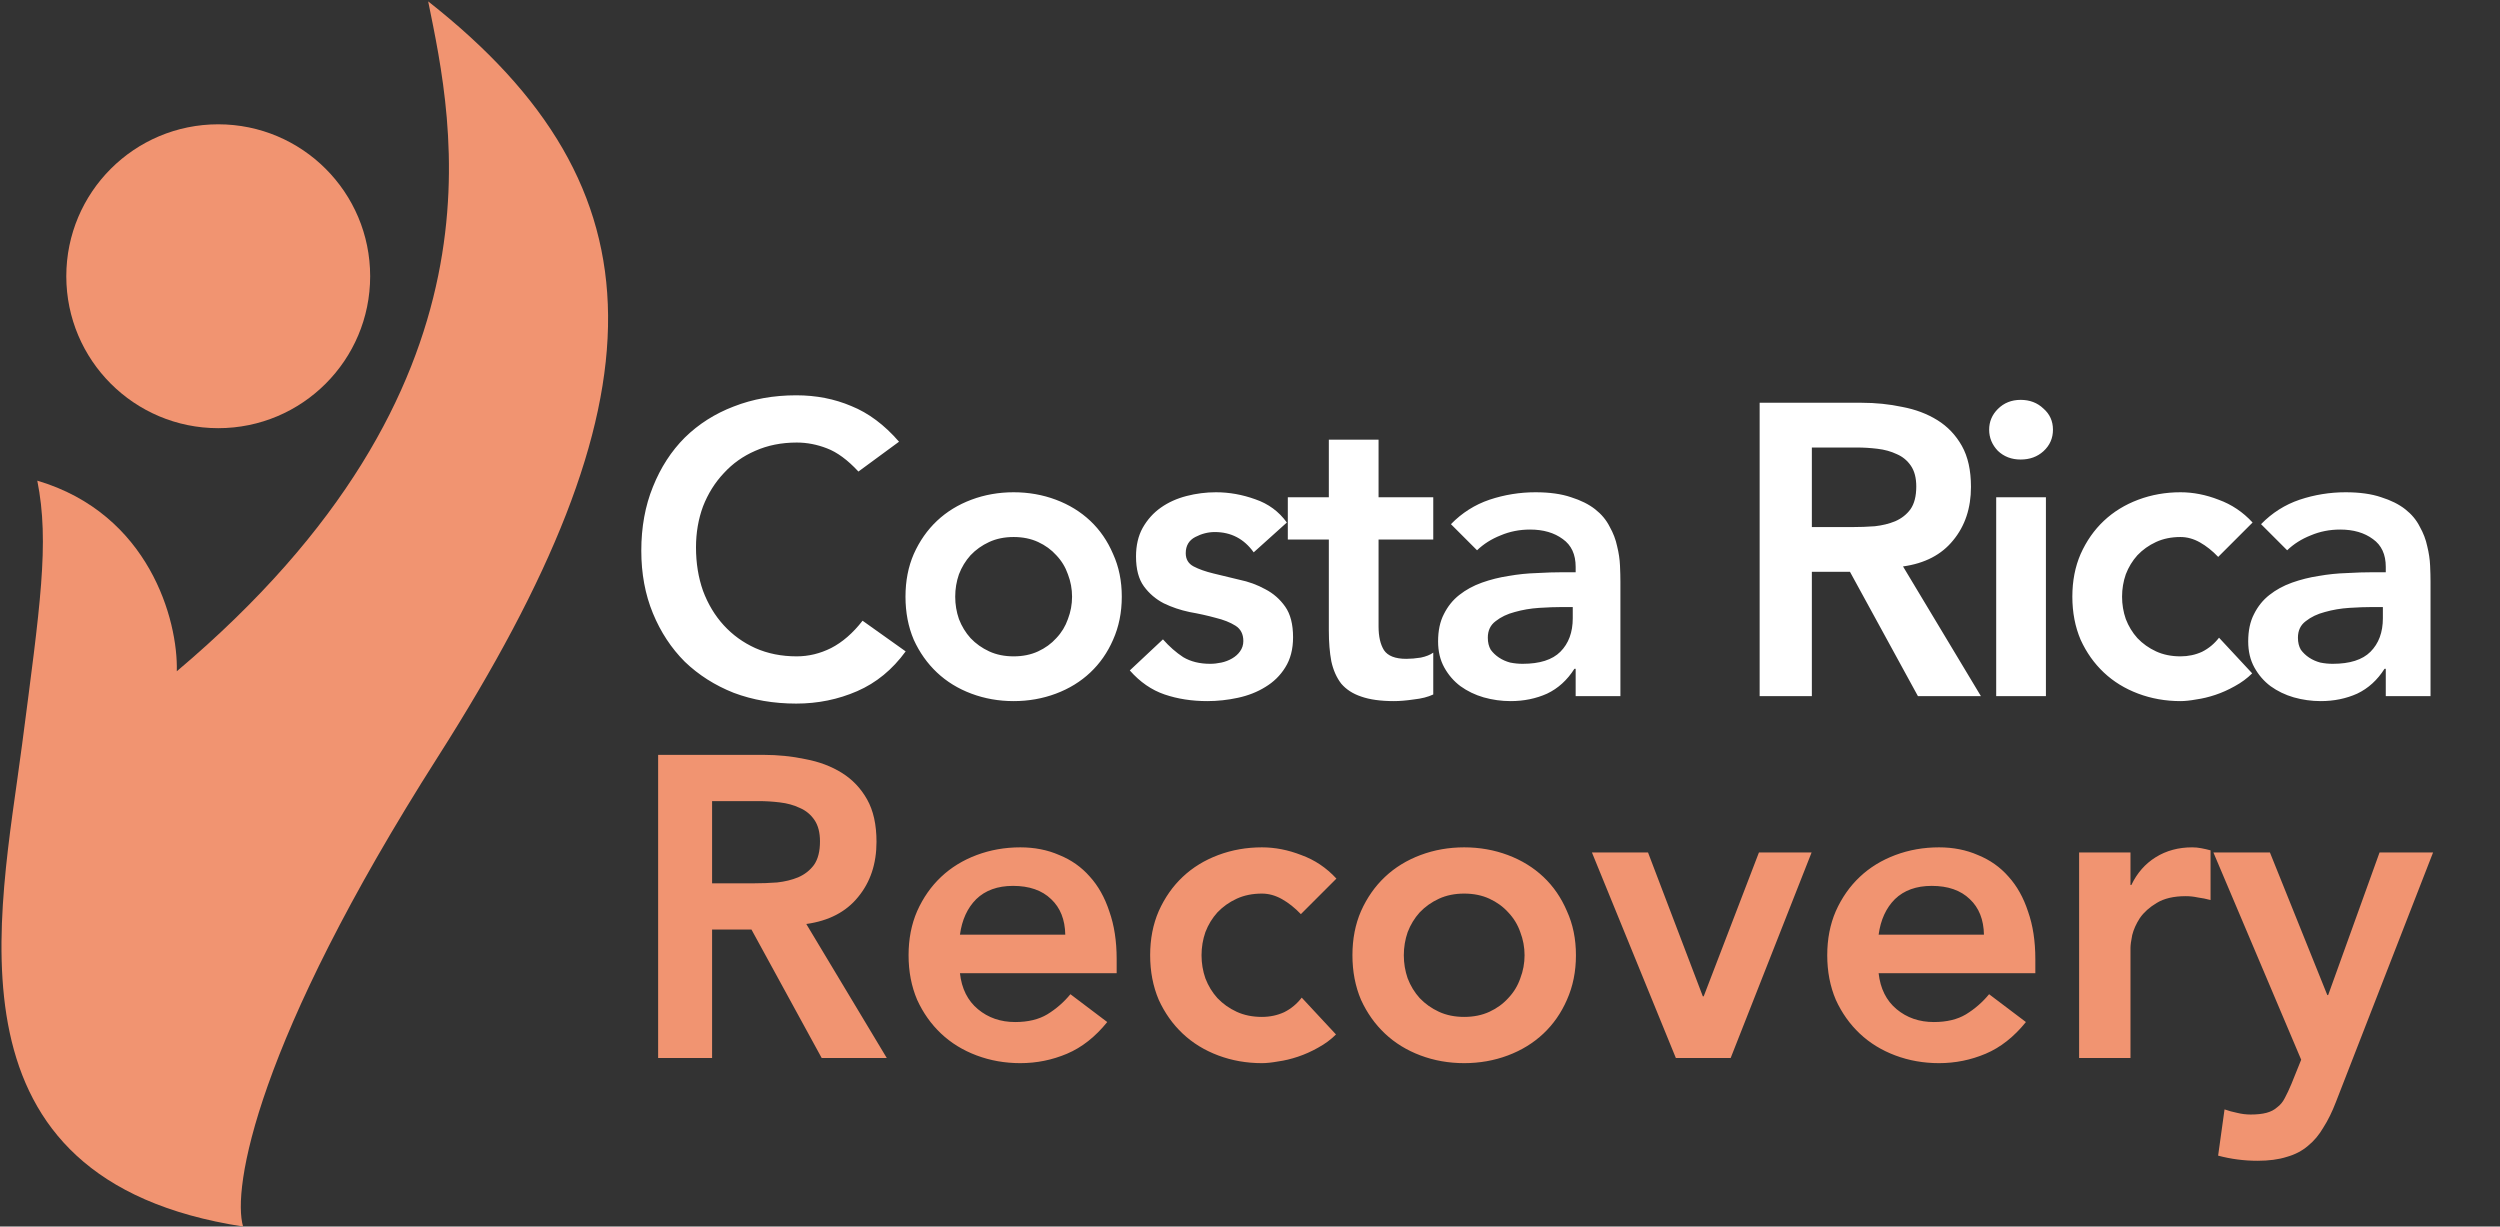 <svg width="905" height="444" viewBox="0 0 905 444" fill="none" xmlns="http://www.w3.org/2000/svg">
<rect x="0" y="0" width="905" height="444" fill="#333333" stroke="none"/>
<circle cx="79" cy="100" r="55" fill="#F19471"/>
<path d="M8 269.5C14.5 219.5 18 196.5 13.5 174C54 186 64.5 224.5 64 243C186 140 164 45 155 0.5C241.5 68.5 241 144.5 158.5 274C92.5 377.6 84 430.5 88 444C-22.5 427 -0.129 332.031 8 269.5Z" fill="#F19471"/>
<path d="M238.245 273.26H276.375C281.645 273.26 286.708 273.777 291.565 274.81C296.525 275.74 300.917 277.393 304.74 279.77C308.563 282.147 311.612 285.35 313.885 289.38C316.158 293.41 317.295 298.525 317.295 304.725C317.295 312.682 315.073 319.347 310.63 324.72C306.29 330.093 300.038 333.348 291.875 334.485L321.015 383H297.455L272.035 336.5H257.775V383H238.245V273.26ZM272.965 319.76C275.755 319.76 278.545 319.657 281.335 319.45C284.125 319.14 286.657 318.52 288.93 317.59C291.307 316.557 293.218 315.058 294.665 313.095C296.112 311.028 296.835 308.187 296.835 304.57C296.835 301.367 296.163 298.783 294.82 296.82C293.477 294.857 291.72 293.41 289.55 292.48C287.38 291.447 284.952 290.775 282.265 290.465C279.682 290.155 277.15 290 274.67 290H257.775V319.76H272.965ZM347.502 352.31C348.122 357.89 350.292 362.23 354.012 365.33C357.732 368.43 362.227 369.98 367.497 369.98C372.147 369.98 376.022 369.05 379.122 367.19C382.325 365.227 385.115 362.798 387.492 359.905L400.822 369.98C396.482 375.353 391.625 379.177 386.252 381.45C380.879 383.723 375.247 384.86 369.357 384.86C363.777 384.86 358.507 383.93 353.547 382.07C348.587 380.21 344.298 377.575 340.682 374.165C337.065 370.755 334.172 366.673 332.002 361.92C329.935 357.063 328.902 351.69 328.902 345.8C328.902 339.91 329.935 334.588 332.002 329.835C334.172 324.978 337.065 320.845 340.682 317.435C344.298 314.025 348.587 311.39 353.547 309.53C358.507 307.67 363.777 306.74 369.357 306.74C374.524 306.74 379.225 307.67 383.462 309.53C387.802 311.287 391.47 313.87 394.467 317.28C397.567 320.69 399.944 324.927 401.597 329.99C403.354 334.95 404.232 340.685 404.232 347.195V352.31H347.502ZM385.632 338.36C385.529 332.883 383.824 328.595 380.517 325.495C377.21 322.292 372.612 320.69 366.722 320.69C361.142 320.69 356.699 322.292 353.392 325.495C350.189 328.698 348.225 332.987 347.502 338.36H385.632ZM470.916 330.92C468.746 328.647 466.472 326.838 464.096 325.495C461.719 324.152 459.291 323.48 456.811 323.48C453.401 323.48 450.352 324.1 447.666 325.34C444.979 326.58 442.654 328.233 440.691 330.3C438.831 332.367 437.384 334.743 436.351 337.43C435.421 340.117 434.956 342.907 434.956 345.8C434.956 348.693 435.421 351.483 436.351 354.17C437.384 356.857 438.831 359.233 440.691 361.3C442.654 363.367 444.979 365.02 447.666 366.26C450.352 367.5 453.401 368.12 456.811 368.12C459.704 368.12 462.391 367.552 464.871 366.415C467.351 365.175 469.469 363.418 471.226 361.145L483.626 374.475C481.766 376.335 479.596 377.937 477.116 379.28C474.739 380.623 472.311 381.708 469.831 382.535C467.351 383.362 464.974 383.93 462.701 384.24C460.427 384.653 458.464 384.86 456.811 384.86C451.231 384.86 445.961 383.93 441.001 382.07C436.041 380.21 431.752 377.575 428.136 374.165C424.519 370.755 421.626 366.673 419.456 361.92C417.389 357.063 416.356 351.69 416.356 345.8C416.356 339.91 417.389 334.588 419.456 329.835C421.626 324.978 424.519 320.845 428.136 317.435C431.752 314.025 436.041 311.39 441.001 309.53C445.961 307.67 451.231 306.74 456.811 306.74C461.564 306.74 466.317 307.67 471.071 309.53C475.927 311.287 480.164 314.128 483.781 318.055L470.916 330.92ZM489.581 345.8C489.581 339.91 490.614 334.588 492.681 329.835C494.851 324.978 497.744 320.845 501.361 317.435C504.978 314.025 509.266 311.39 514.226 309.53C519.186 307.67 524.456 306.74 530.036 306.74C535.616 306.74 540.886 307.67 545.846 309.53C550.806 311.39 555.094 314.025 558.711 317.435C562.328 320.845 565.169 324.978 567.236 329.835C569.406 334.588 570.491 339.91 570.491 345.8C570.491 351.69 569.406 357.063 567.236 361.92C565.169 366.673 562.328 370.755 558.711 374.165C555.094 377.575 550.806 380.21 545.846 382.07C540.886 383.93 535.616 384.86 530.036 384.86C524.456 384.86 519.186 383.93 514.226 382.07C509.266 380.21 504.978 377.575 501.361 374.165C497.744 370.755 494.851 366.673 492.681 361.92C490.614 357.063 489.581 351.69 489.581 345.8ZM508.181 345.8C508.181 348.693 508.646 351.483 509.576 354.17C510.609 356.857 512.056 359.233 513.916 361.3C515.879 363.367 518.204 365.02 520.891 366.26C523.578 367.5 526.626 368.12 530.036 368.12C533.446 368.12 536.494 367.5 539.181 366.26C541.868 365.02 544.141 363.367 546.001 361.3C547.964 359.233 549.411 356.857 550.341 354.17C551.374 351.483 551.891 348.693 551.891 345.8C551.891 342.907 551.374 340.117 550.341 337.43C549.411 334.743 547.964 332.367 546.001 330.3C544.141 328.233 541.868 326.58 539.181 325.34C536.494 324.1 533.446 323.48 530.036 323.48C526.626 323.48 523.578 324.1 520.891 325.34C518.204 326.58 515.879 328.233 513.916 330.3C512.056 332.367 510.609 334.743 509.576 337.43C508.646 340.117 508.181 342.907 508.181 345.8ZM576.281 308.6H596.586L616.426 360.68H616.736L636.731 308.6H655.796L626.501 383H606.661L576.281 308.6ZM680.062 352.31C680.682 357.89 682.852 362.23 686.572 365.33C690.292 368.43 694.787 369.98 700.057 369.98C704.707 369.98 708.582 369.05 711.682 367.19C714.885 365.227 717.675 362.798 720.052 359.905L733.382 369.98C729.042 375.353 724.185 379.177 718.812 381.45C713.438 383.723 707.807 384.86 701.917 384.86C696.337 384.86 691.067 383.93 686.107 382.07C681.147 380.21 676.858 377.575 673.242 374.165C669.625 370.755 666.732 366.673 664.562 361.92C662.495 357.063 661.462 351.69 661.462 345.8C661.462 339.91 662.495 334.588 664.562 329.835C666.732 324.978 669.625 320.845 673.242 317.435C676.858 314.025 681.147 311.39 686.107 309.53C691.067 307.67 696.337 306.74 701.917 306.74C707.083 306.74 711.785 307.67 716.022 309.53C720.362 311.287 724.03 313.87 727.027 317.28C730.127 320.69 732.503 324.927 734.157 329.99C735.913 334.95 736.792 340.685 736.792 347.195V352.31H680.062ZM718.192 338.36C718.088 332.883 716.383 328.595 713.077 325.495C709.77 322.292 705.172 320.69 699.282 320.69C693.702 320.69 689.258 322.292 685.952 325.495C682.748 328.698 680.785 332.987 680.062 338.36H718.192ZM752.636 308.6H771.236V320.38H771.546C773.612 316.04 776.557 312.682 780.381 310.305C784.204 307.928 788.596 306.74 793.556 306.74C794.692 306.74 795.777 306.843 796.811 307.05C797.947 307.257 799.084 307.515 800.221 307.825V325.805C798.671 325.392 797.121 325.082 795.571 324.875C794.124 324.565 792.677 324.41 791.231 324.41C786.891 324.41 783.377 325.237 780.691 326.89C778.107 328.44 776.092 330.248 774.646 332.315C773.302 334.382 772.372 336.448 771.856 338.515C771.442 340.582 771.236 342.132 771.236 343.165V383H752.636V308.6ZM801.255 308.6H821.715L842.485 360.215H842.795L861.395 308.6H880.77L845.585 398.965C844.241 402.478 842.743 405.527 841.09 408.11C839.54 410.797 837.68 413.018 835.51 414.775C833.34 416.635 830.756 417.978 827.76 418.805C824.866 419.735 821.353 420.2 817.22 420.2C812.363 420.2 807.61 419.58 802.96 418.34L805.285 401.6C806.731 402.117 808.23 402.53 809.78 402.84C811.433 403.253 813.086 403.46 814.74 403.46C817.013 403.46 818.925 403.253 820.475 402.84C822.025 402.427 823.316 401.755 824.35 400.825C825.486 399.998 826.416 398.862 827.14 397.415C827.863 396.072 828.638 394.418 829.465 392.455L833.03 383.62L801.255 308.6Z" fill="#F19471"/>
<path d="M310.75 170.7C306.85 166.5 303.05 163.7 299.35 162.3C295.75 160.9 292.1 160.2 288.4 160.2C282.9 160.2 277.9 161.2 273.4 163.2C269 165.1 265.2 167.8 262 171.3C258.8 174.7 256.3 178.7 254.5 183.3C252.8 187.9 251.95 192.85 251.95 198.15C251.95 203.85 252.8 209.1 254.5 213.9C256.3 218.7 258.8 222.85 262 226.35C265.2 229.85 269 232.6 273.4 234.6C277.9 236.6 282.9 237.6 288.4 237.6C292.7 237.6 296.85 236.6 300.85 234.6C304.95 232.5 308.75 229.2 312.25 224.7L327.85 235.8C323.05 242.4 317.2 247.2 310.3 250.2C303.4 253.2 296.05 254.7 288.25 254.7C280.05 254.7 272.5 253.4 265.6 250.8C258.8 248.1 252.9 244.35 247.9 239.55C243 234.65 239.15 228.8 236.35 222C233.55 215.2 232.15 207.65 232.15 199.35C232.15 190.85 233.55 183.15 236.35 176.25C239.15 169.25 243 163.3 247.9 158.4C252.9 153.5 258.8 149.75 265.6 147.15C272.5 144.45 280.05 143.1 288.25 143.1C295.45 143.1 302.1 144.4 308.2 147C314.4 149.5 320.15 153.8 325.45 159.9L310.75 170.7ZM327.786 216C327.786 210.3 328.786 205.15 330.786 200.55C332.886 195.85 335.686 191.85 339.186 188.55C342.686 185.25 346.836 182.7 351.636 180.9C356.436 179.1 361.536 178.2 366.936 178.2C372.336 178.2 377.436 179.1 382.236 180.9C387.036 182.7 391.186 185.25 394.686 188.55C398.186 191.85 400.936 195.85 402.936 200.55C405.036 205.15 406.086 210.3 406.086 216C406.086 221.7 405.036 226.9 402.936 231.6C400.936 236.2 398.186 240.15 394.686 243.45C391.186 246.75 387.036 249.3 382.236 251.1C377.436 252.9 372.336 253.8 366.936 253.8C361.536 253.8 356.436 252.9 351.636 251.1C346.836 249.3 342.686 246.75 339.186 243.45C335.686 240.15 332.886 236.2 330.786 231.6C328.786 226.9 327.786 221.7 327.786 216ZM345.786 216C345.786 218.8 346.236 221.5 347.136 224.1C348.136 226.7 349.536 229 351.336 231C353.236 233 355.486 234.6 358.086 235.8C360.686 237 363.636 237.6 366.936 237.6C370.236 237.6 373.186 237 375.786 235.8C378.386 234.6 380.586 233 382.386 231C384.286 229 385.686 226.7 386.586 224.1C387.586 221.5 388.086 218.8 388.086 216C388.086 213.2 387.586 210.5 386.586 207.9C385.686 205.3 384.286 203 382.386 201C380.586 199 378.386 197.4 375.786 196.2C373.186 195 370.236 194.4 366.936 194.4C363.636 194.4 360.686 195 358.086 196.2C355.486 197.4 353.236 199 351.336 201C349.536 203 348.136 205.3 347.136 207.9C346.236 210.5 345.786 213.2 345.786 216ZM453.838 199.95C450.338 195.05 445.638 192.6 439.738 192.6C437.338 192.6 434.988 193.2 432.688 194.4C430.388 195.6 429.238 197.55 429.238 200.25C429.238 202.45 430.188 204.05 432.088 205.05C433.988 206.05 436.388 206.9 439.288 207.6C442.188 208.3 445.288 209.05 448.588 209.85C451.988 210.55 455.138 211.7 458.038 213.3C460.938 214.8 463.338 216.9 465.238 219.6C467.138 222.3 468.088 226 468.088 230.7C468.088 235 467.138 238.65 465.238 241.65C463.438 244.55 461.038 246.9 458.038 248.7C455.138 250.5 451.838 251.8 448.138 252.6C444.438 253.4 440.738 253.8 437.038 253.8C431.438 253.8 426.288 253 421.588 251.4C416.888 249.8 412.688 246.9 408.988 242.7L420.988 231.45C423.288 234.05 425.738 236.2 428.338 237.9C431.038 239.5 434.288 240.3 438.088 240.3C439.388 240.3 440.738 240.15 442.138 239.85C443.538 239.55 444.838 239.05 446.038 238.35C447.238 237.65 448.188 236.8 448.888 235.8C449.688 234.7 450.088 233.45 450.088 232.05C450.088 229.55 449.138 227.7 447.238 226.5C445.338 225.3 442.938 224.35 440.038 223.65C437.138 222.85 433.988 222.15 430.588 221.55C427.288 220.85 424.188 219.8 421.288 218.4C418.388 216.9 415.988 214.85 414.088 212.25C412.188 209.65 411.238 206.05 411.238 201.45C411.238 197.45 412.038 194 413.638 191.1C415.338 188.1 417.538 185.65 420.238 183.75C422.938 181.85 426.038 180.45 429.538 179.55C433.038 178.65 436.588 178.2 440.188 178.2C444.988 178.2 449.738 179.05 454.438 180.75C459.138 182.35 462.938 185.15 465.838 189.15L453.838 199.95ZM466.189 195.3V180H481.039V159.15H499.039V180H518.839V195.3H499.039V226.8C499.039 230.4 499.689 233.25 500.989 235.35C502.389 237.45 505.089 238.5 509.089 238.5C510.689 238.5 512.439 238.35 514.339 238.05C516.239 237.65 517.739 237.05 518.839 236.25V251.4C516.939 252.3 514.589 252.9 511.789 253.2C509.089 253.6 506.689 253.8 504.589 253.8C499.789 253.8 495.839 253.25 492.739 252.15C489.739 251.15 487.339 249.6 485.539 247.5C483.839 245.3 482.639 242.6 481.939 239.4C481.339 236.2 481.039 232.5 481.039 228.3V195.3H466.189ZM570.389 242.1H569.939C567.339 246.2 564.039 249.2 560.039 251.1C556.039 252.9 551.639 253.8 546.839 253.8C543.539 253.8 540.289 253.35 537.089 252.45C533.989 251.55 531.189 250.2 528.689 248.4C526.289 246.6 524.339 244.35 522.839 241.65C521.339 238.95 520.589 235.8 520.589 232.2C520.589 228.3 521.289 225 522.689 222.3C524.089 219.5 525.939 217.2 528.239 215.4C530.639 213.5 533.389 212 536.489 210.9C539.589 209.8 542.789 209 546.089 208.5C549.489 207.9 552.889 207.55 556.289 207.45C559.689 207.25 562.889 207.15 565.889 207.15H570.389V205.2C570.389 200.7 568.839 197.35 565.739 195.15C562.639 192.85 558.689 191.7 553.889 191.7C550.089 191.7 546.539 192.4 543.239 193.8C539.939 195.1 537.089 196.9 534.689 199.2L525.239 189.75C529.239 185.65 533.889 182.7 539.189 180.9C544.589 179.1 550.139 178.2 555.839 178.2C560.939 178.2 565.239 178.8 568.739 180C572.239 181.1 575.139 182.55 577.439 184.35C579.739 186.15 581.489 188.25 582.689 190.65C583.989 192.95 584.889 195.3 585.389 197.7C585.989 200.1 586.339 202.45 586.439 204.75C586.539 206.95 586.589 208.9 586.589 210.6V252H570.389V242.1ZM569.339 219.75H565.589C563.089 219.75 560.289 219.85 557.189 220.05C554.089 220.25 551.139 220.75 548.339 221.55C545.639 222.25 543.339 223.35 541.439 224.85C539.539 226.25 538.589 228.25 538.589 230.85C538.589 232.55 538.939 234 539.639 235.2C540.439 236.3 541.439 237.25 542.639 238.05C543.839 238.85 545.189 239.45 546.689 239.85C548.189 240.15 549.689 240.3 551.189 240.3C557.389 240.3 561.939 238.85 564.839 235.95C567.839 232.95 569.339 228.9 569.339 223.8V219.75ZM636.991 145.8H673.891C678.991 145.8 683.891 146.3 688.591 147.3C693.391 148.2 697.641 149.8 701.341 152.1C705.041 154.4 707.991 157.5 710.191 161.4C712.391 165.3 713.491 170.25 713.491 176.25C713.491 183.95 711.341 190.4 707.041 195.6C702.841 200.8 696.791 203.95 688.891 205.05L717.091 252H694.291L669.691 207H655.891V252H636.991V145.8ZM670.591 190.8C673.291 190.8 675.991 190.7 678.691 190.5C681.391 190.2 683.841 189.6 686.041 188.7C688.341 187.7 690.191 186.25 691.591 184.35C692.991 182.35 693.691 179.6 693.691 176.1C693.691 173 693.041 170.5 691.741 168.6C690.441 166.7 688.741 165.3 686.641 164.4C684.541 163.4 682.191 162.75 679.591 162.45C677.091 162.15 674.641 162 672.241 162H655.891V190.8H670.591ZM722.623 180H740.623V252H722.623V180ZM720.073 155.55C720.073 152.65 721.123 150.15 723.223 148.05C725.423 145.85 728.173 144.75 731.473 144.75C734.773 144.75 737.523 145.8 739.723 147.9C742.023 149.9 743.173 152.45 743.173 155.55C743.173 158.65 742.023 161.25 739.723 163.35C737.523 165.35 734.773 166.35 731.473 166.35C728.173 166.35 725.423 165.3 723.223 163.2C721.123 161 720.073 158.45 720.073 155.55ZM802.988 201.6C800.888 199.4 798.688 197.65 796.388 196.35C794.088 195.05 791.738 194.4 789.338 194.4C786.038 194.4 783.088 195 780.488 196.2C777.888 197.4 775.638 199 773.738 201C771.938 203 770.538 205.3 769.538 207.9C768.638 210.5 768.188 213.2 768.188 216C768.188 218.8 768.638 221.5 769.538 224.1C770.538 226.7 771.938 229 773.738 231C775.638 233 777.888 234.6 780.488 235.8C783.088 237 786.038 237.6 789.338 237.6C792.138 237.6 794.738 237.05 797.138 235.95C799.538 234.75 801.588 233.05 803.288 230.85L815.288 243.75C813.488 245.55 811.388 247.1 808.988 248.4C806.688 249.7 804.338 250.75 801.938 251.55C799.538 252.35 797.238 252.9 795.038 253.2C792.838 253.6 790.938 253.8 789.338 253.8C783.938 253.8 778.838 252.9 774.038 251.1C769.238 249.3 765.088 246.75 761.588 243.45C758.088 240.15 755.288 236.2 753.188 231.6C751.188 226.9 750.188 221.7 750.188 216C750.188 210.3 751.188 205.15 753.188 200.55C755.288 195.85 758.088 191.85 761.588 188.55C765.088 185.25 769.238 182.7 774.038 180.9C778.838 179.1 783.938 178.2 789.338 178.2C793.938 178.2 798.538 179.1 803.138 180.9C807.838 182.6 811.938 185.35 815.438 189.15L802.988 201.6ZM863.651 242.1H863.201C860.601 246.2 857.301 249.2 853.301 251.1C849.301 252.9 844.901 253.8 840.101 253.8C836.801 253.8 833.551 253.35 830.351 252.45C827.251 251.55 824.451 250.2 821.951 248.4C819.551 246.6 817.601 244.35 816.101 241.65C814.601 238.95 813.851 235.8 813.851 232.2C813.851 228.3 814.551 225 815.951 222.3C817.351 219.5 819.201 217.2 821.501 215.4C823.901 213.5 826.651 212 829.751 210.9C832.851 209.8 836.051 209 839.351 208.5C842.751 207.9 846.151 207.55 849.551 207.45C852.951 207.25 856.151 207.15 859.151 207.15H863.651V205.2C863.651 200.7 862.101 197.35 859.001 195.15C855.901 192.85 851.951 191.7 847.151 191.7C843.351 191.7 839.801 192.4 836.501 193.8C833.201 195.1 830.351 196.9 827.951 199.2L818.501 189.75C822.501 185.65 827.151 182.7 832.451 180.9C837.851 179.1 843.401 178.2 849.101 178.2C854.201 178.2 858.501 178.8 862.001 180C865.501 181.1 868.401 182.55 870.701 184.35C873.001 186.15 874.751 188.25 875.951 190.65C877.251 192.95 878.151 195.3 878.651 197.7C879.251 200.1 879.601 202.45 879.701 204.75C879.801 206.95 879.851 208.9 879.851 210.6V252H863.651V242.1ZM862.601 219.75H858.851C856.351 219.75 853.551 219.85 850.451 220.05C847.351 220.25 844.401 220.75 841.601 221.55C838.901 222.25 836.601 223.35 834.701 224.85C832.801 226.25 831.851 228.25 831.851 230.85C831.851 232.55 832.201 234 832.901 235.2C833.701 236.3 834.701 237.25 835.901 238.05C837.101 238.85 838.451 239.45 839.951 239.85C841.451 240.15 842.951 240.3 844.451 240.3C850.651 240.3 855.201 238.85 858.101 235.95C861.101 232.95 862.601 228.9 862.601 223.8V219.75Z" fill="white"/>
</svg>
